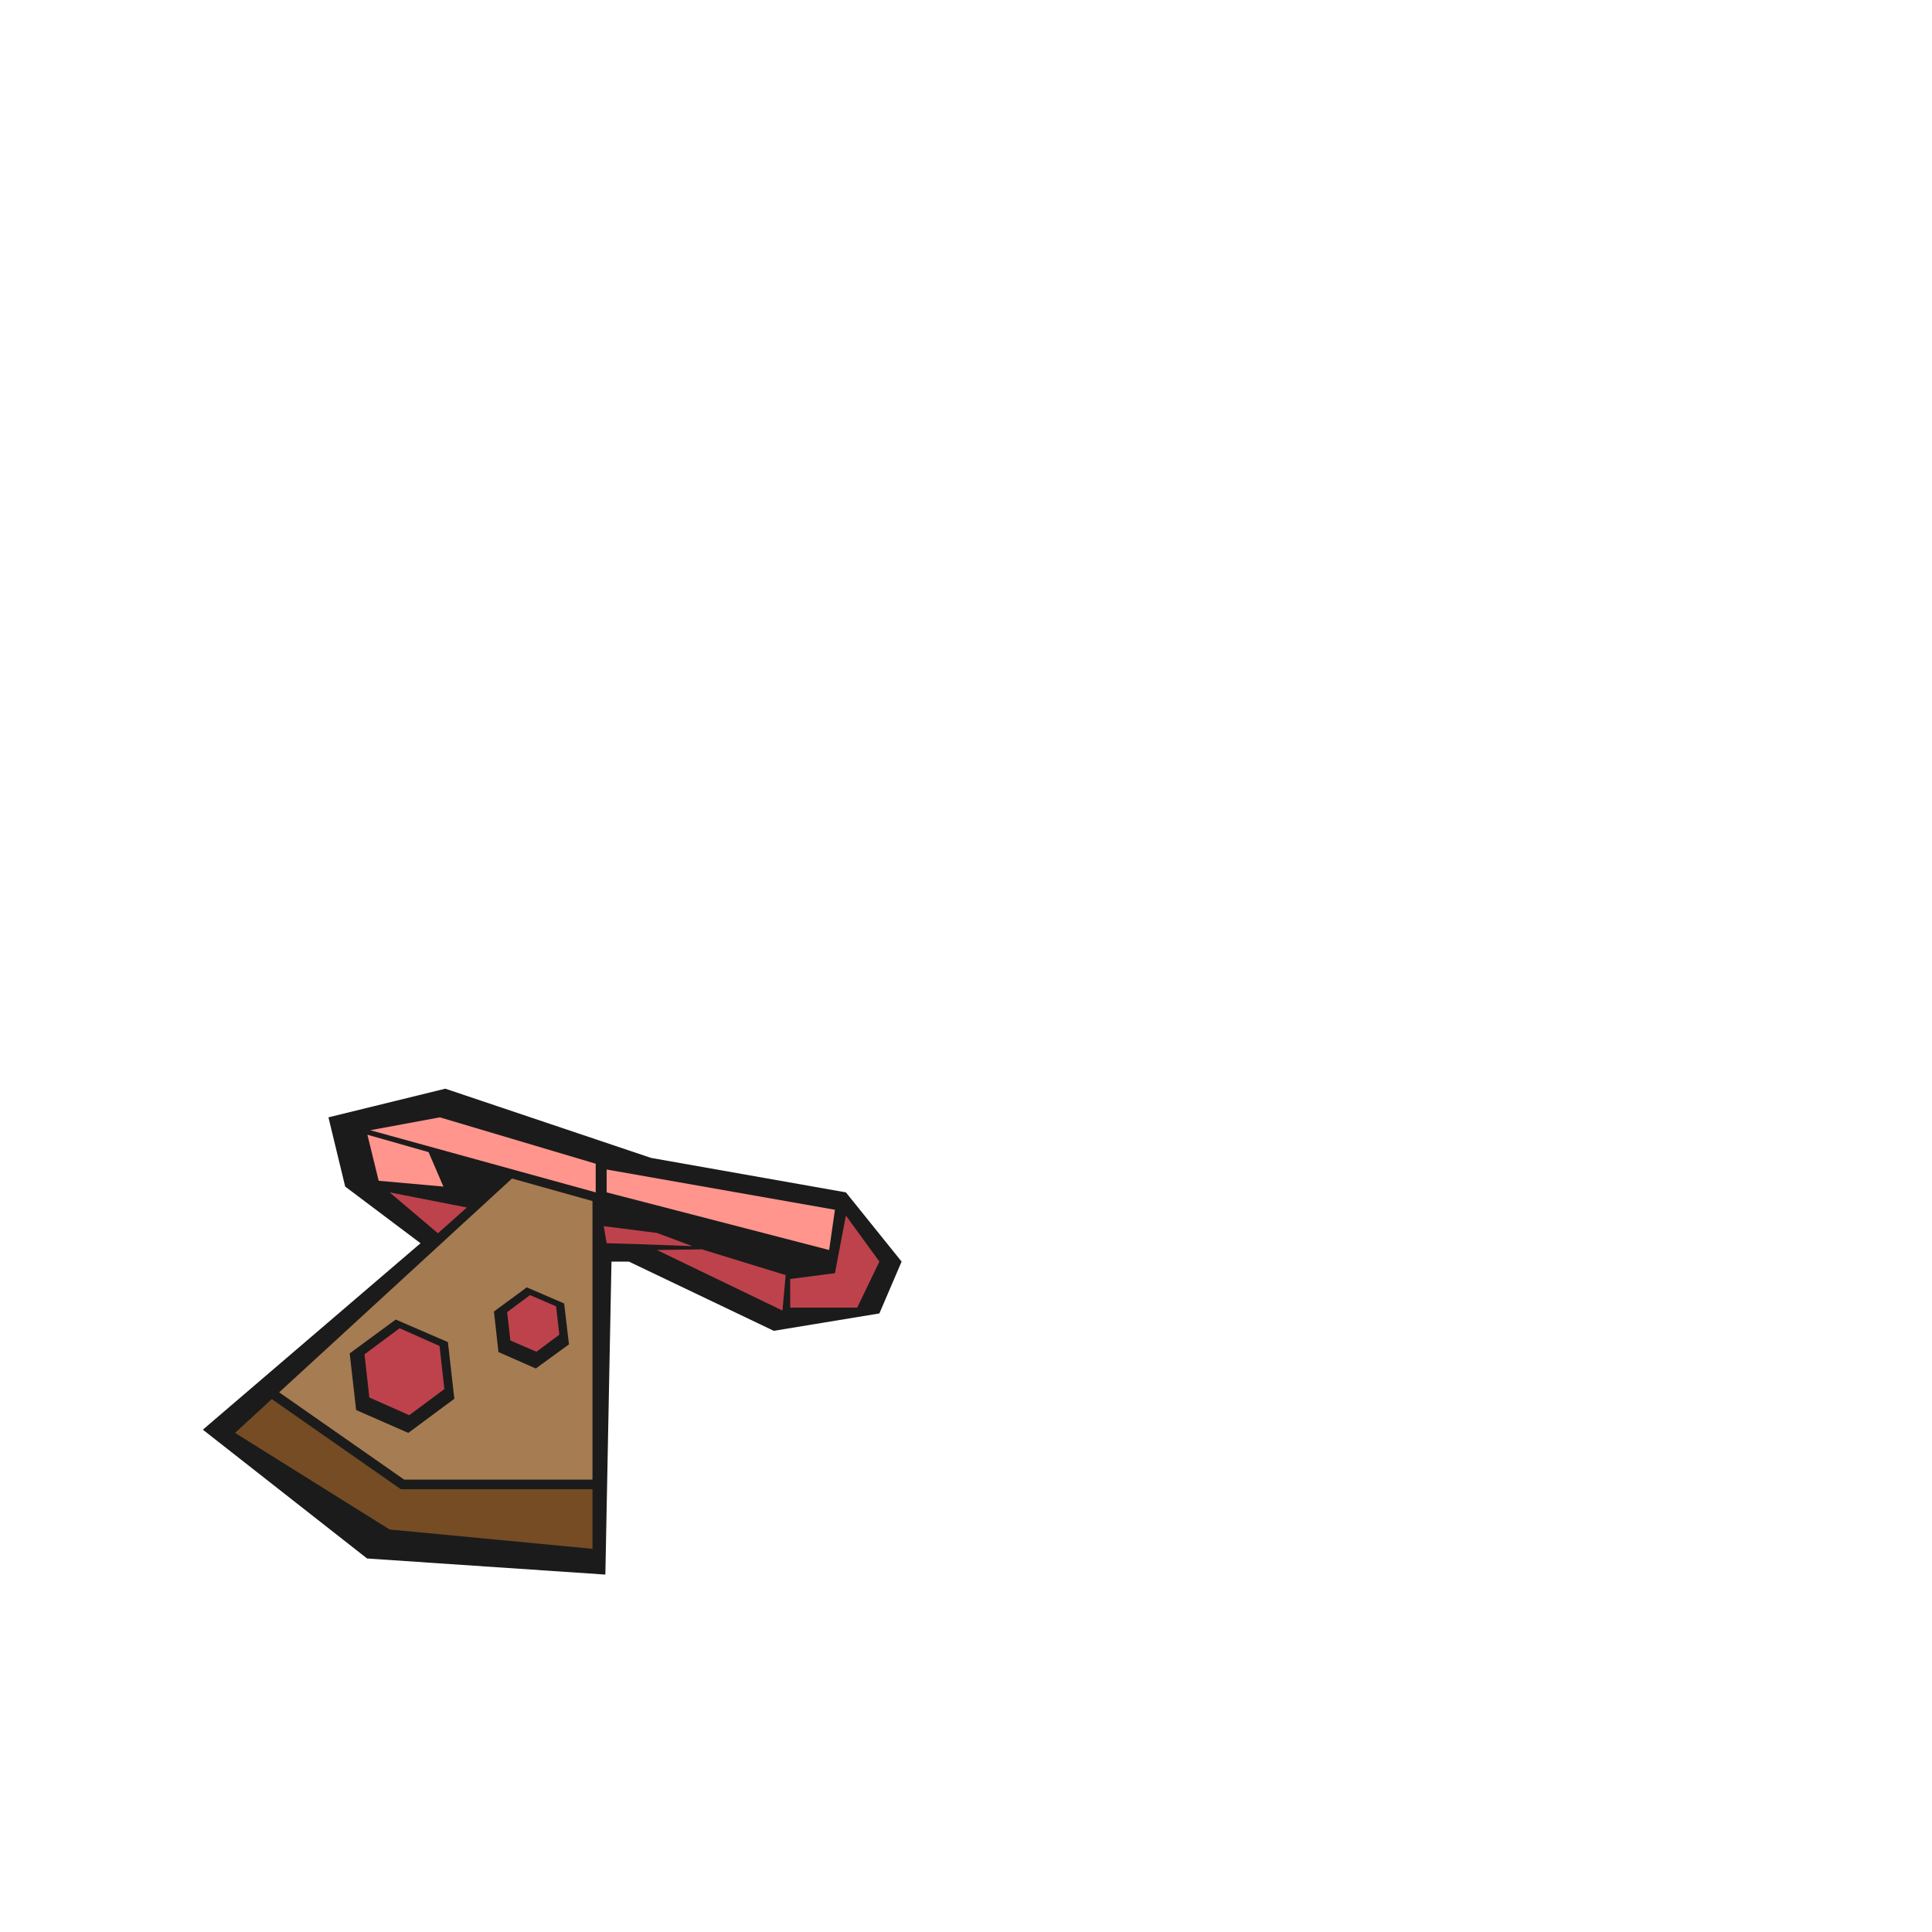 <svg id="Mouth" xmlns="http://www.w3.org/2000/svg" viewBox="0 0 600 600"><defs><style>.cls-1{fill:#1b1b1b;}.cls-2{fill:#ff958d;}.cls-3{fill:#be424c;}.cls-4{fill:#a67c52;}.cls-5{fill:#754c24;}</style></defs><title>Pepe</title><polygon class="cls-1" points="262.7 370.3 202.2 359.6 138.3 338.1 102 347 107.2 368.5 130.6 386.1 63 444 114 484 188 489 189.9 391.8 195.3 391.8 240.3 413.3 273.1 407.9 280 391.8 262.7 370.3"/><polygon class="cls-2" points="188.4 363.2 259.3 375.7 257.5 388.2 188.4 370.3 188.4 363.2"/><polygon class="cls-3" points="262.7 377.5 259.3 395.4 245.4 397.2 245.4 406.1 266.2 406.1 273.1 391.8 262.7 377.5"/><polygon class="cls-3" points="244 396 243 407 204 388.2 218 388 244 396"/><polygon class="cls-3" points="204 382.9 187.5 380.8 188.4 386.1 198.8 386.4 215 387 204 382.9"/><polygon class="cls-3" points="136 383 145 375 121 370.3 136 383"/><polygon class="cls-2" points="185 361.4 185 370.3 115 351 136.6 347 185 361.4"/><polygon class="cls-2" points="133.1 357.8 137.7 368.5 117.6 366.7 114.1 352.4 133.1 357.8"/><polygon class="cls-4" points="125.5 459.5 184 459.5 184 373 159 366 86.7 432.4 125.5 459.5"/><polygon class="cls-5" points="124.5 462.5 84.4 434.5 73 445 121 475 184 481 184 462.5 124.5 462.5"/><polygon class="cls-1" points="139.1 416.8 122.9 409.8 108.6 420.3 110.6 437.9 126.8 445 141.1 434.4 139.1 416.8"/><polygon class="cls-3" points="136.5 418 124.1 412.5 113.2 420.6 114.7 434 127.1 439.5 138 431.4 136.5 418"/><polygon class="cls-1" points="175.2 404.8 163.6 399.8 153.4 407.3 154.8 419.9 166.4 425 176.7 417.5 175.2 404.8"/><polygon class="cls-3" points="172.7 405.7 164.6 402.2 157.5 407.5 158.5 416.3 166.6 419.8 173.7 414.5 172.7 405.7"/></svg>